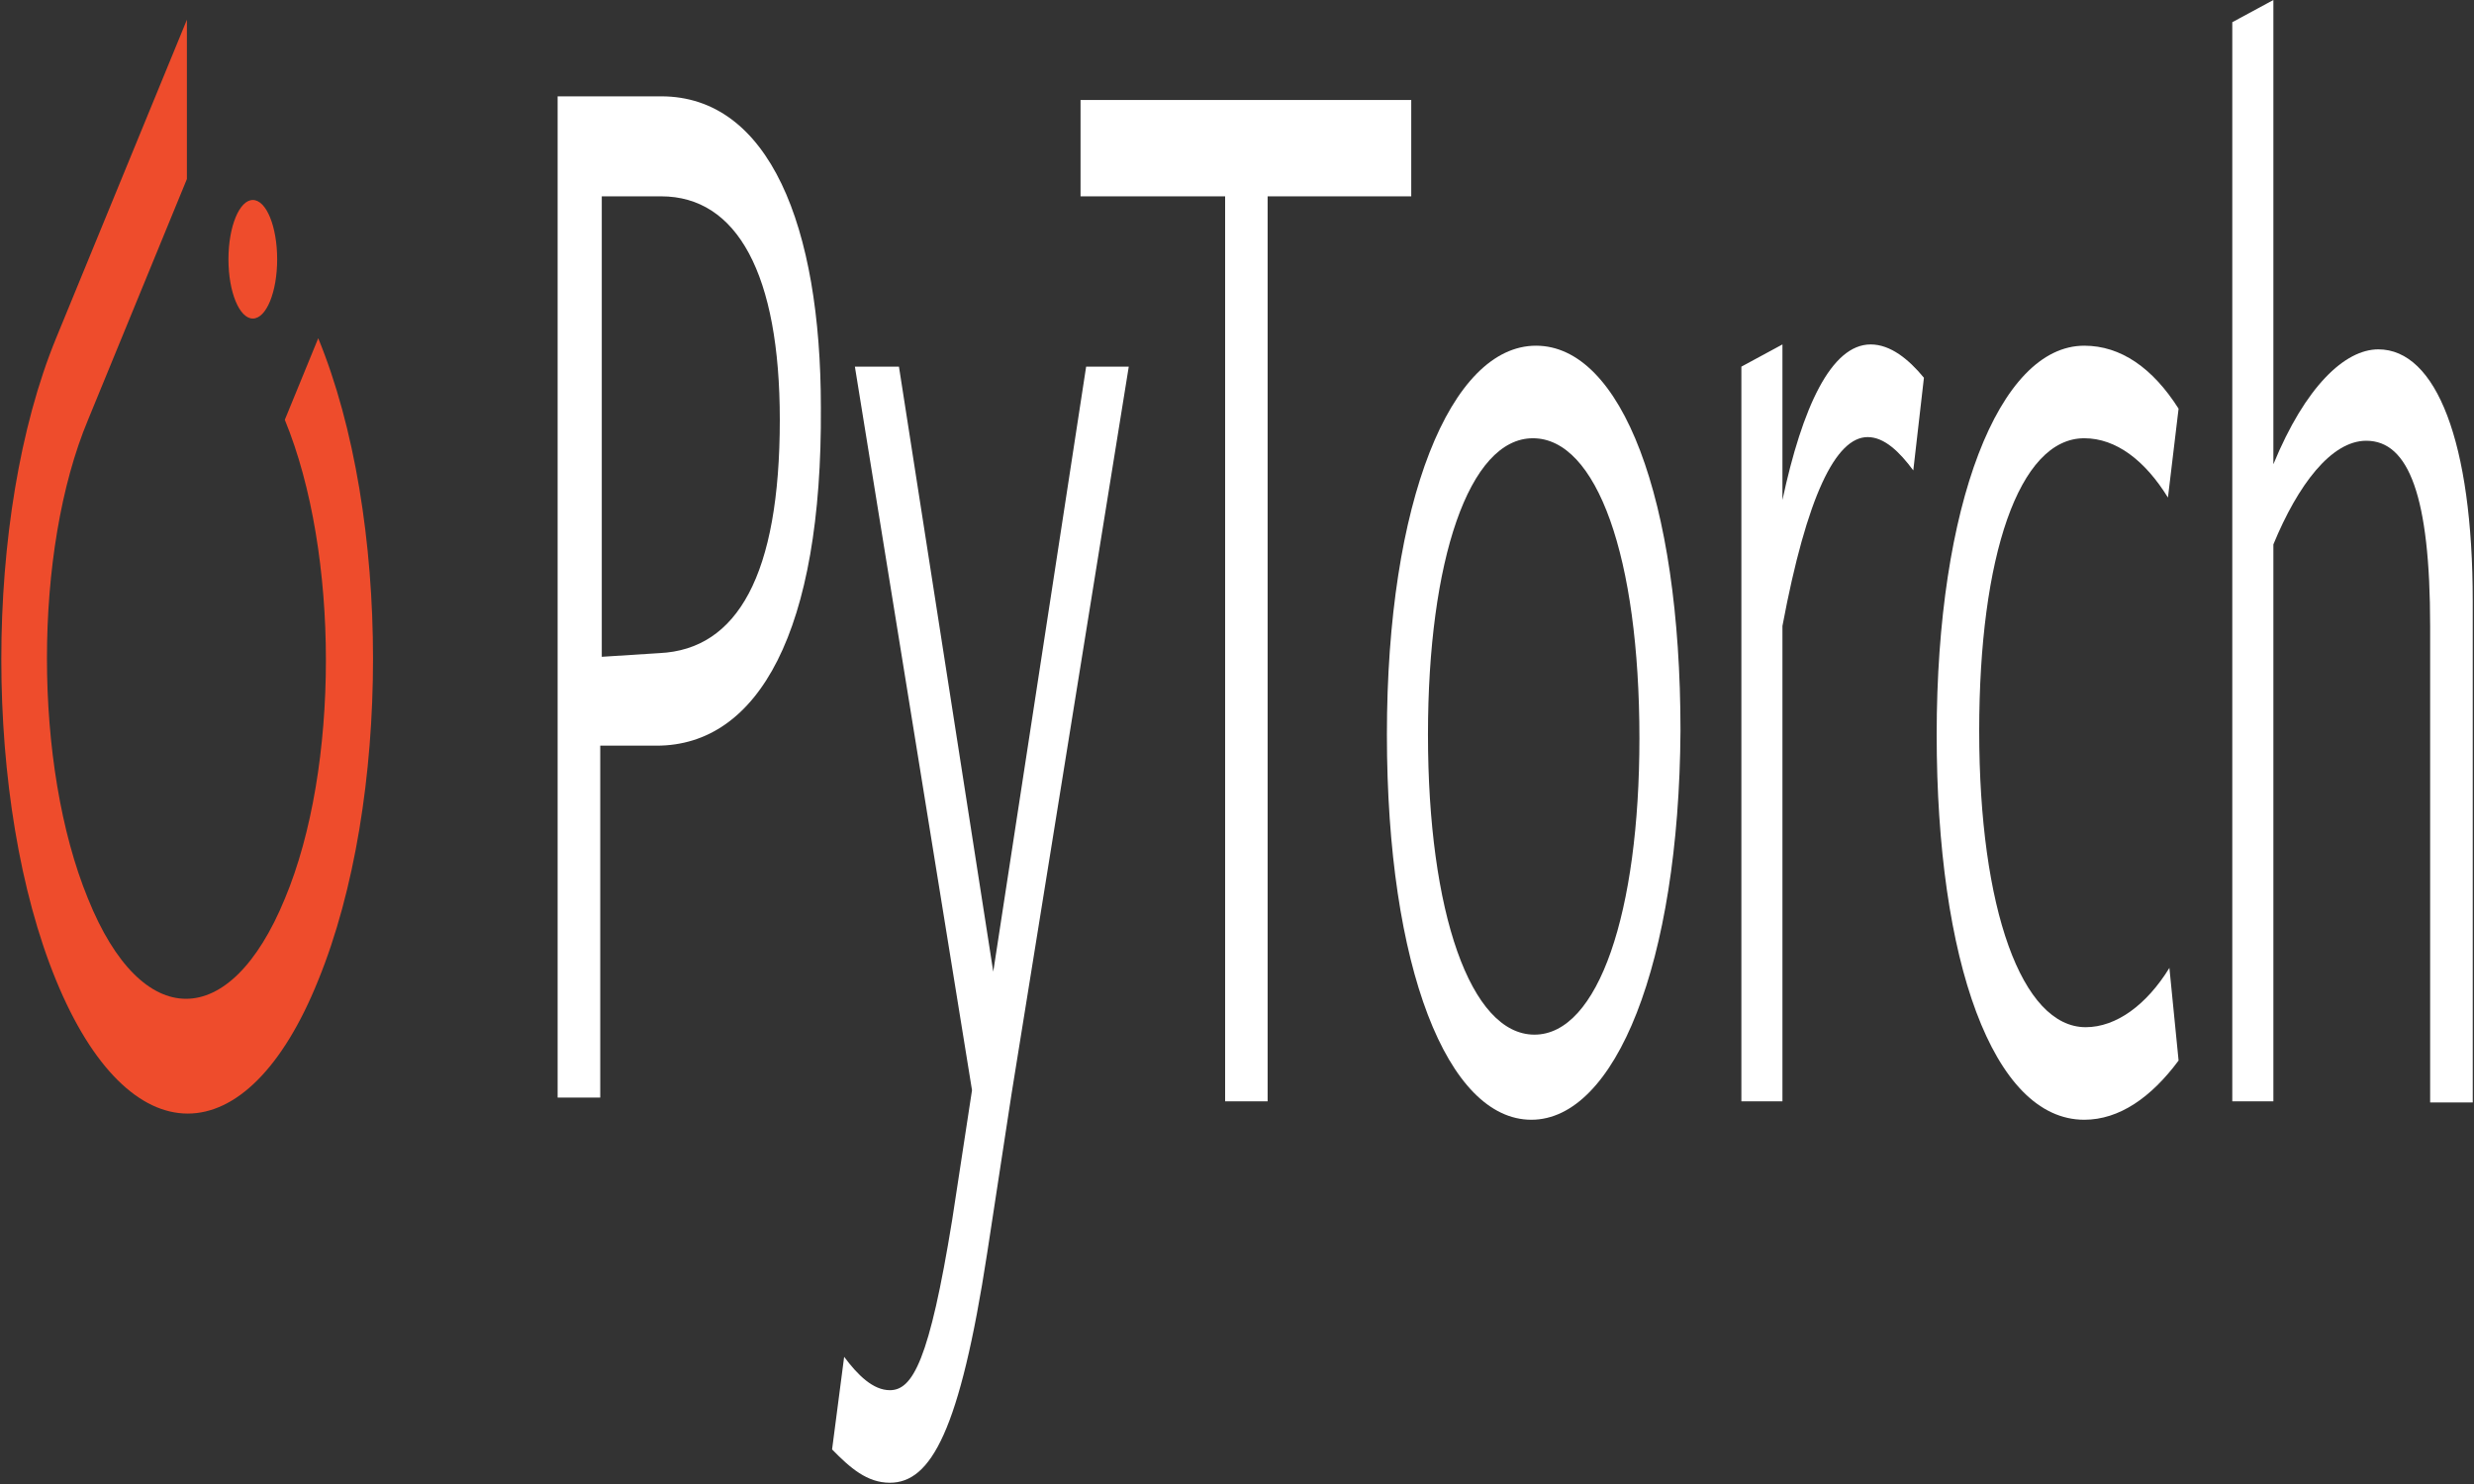 <?xml version="1.0" encoding="UTF-8"?>
<svg xmlns="http://www.w3.org/2000/svg" xmlns:xlink="http://www.w3.org/1999/xlink" width="100px" height="60px" viewBox="0 0 100 60" version="1.1">
<rect x="0" y="0" width="100" height="60" fill="#333333" stroke="none"/>
<g id="surface1">
<path style=" stroke:none;fill-rule:nonzero;fill:rgb(93.333%,29.804%,17.255%);fill-opacity:1;" d="M 12.863 13.676 L 11.512 16.973 C 13.727 22.363 13.727 31.047 11.512 36.34 C 9.297 41.73 5.73 41.73 3.559 36.34 C 1.344 30.949 1.344 22.262 3.559 16.973 L 7.062 8.438 L 7.555 7.238 L 7.555 0.797 L 2.266 13.676 C -0.684 20.863 -0.684 32.445 2.266 39.633 C 5.219 46.82 9.973 46.82 12.863 39.633 C 15.816 32.395 15.816 20.863 12.863 13.676 Z M 12.863 13.676 "/>
<path style=" stroke:none;fill-rule:nonzero;fill:rgb(93.333%,29.804%,17.255%);fill-opacity:1;" d="M 11.203 10.484 C 11.203 9.16 10.766 8.086 10.219 8.086 C 9.676 8.086 9.234 9.16 9.234 10.484 C 9.234 11.805 9.676 12.879 10.219 12.879 C 10.766 12.879 11.203 11.805 11.203 10.484 Z M 11.203 10.484 "/>
<path style=" stroke:none;fill-rule:nonzero;fill:rgb(100%,100%,100%);fill-opacity:1;" d="M 26.539 30.148 L 24.262 30.148 L 24.262 44.375 L 22.539 44.375 L 22.539 3.895 C 22.539 3.895 26.477 3.895 26.723 3.895 C 31.09 3.895 33.18 9.133 33.18 16.473 C 33.242 25.508 30.66 30.148 26.539 30.148 Z M 26.723 7.938 C 26.539 7.938 24.324 7.938 24.324 7.938 L 24.324 26.555 L 26.66 26.406 C 29.797 26.258 31.52 23.262 31.52 16.973 C 31.52 11.082 29.797 7.938 26.723 7.938 Z M 26.723 7.938 "/>
<path style=" stroke:none;fill-rule:nonzero;fill:rgb(100%,100%,100%);fill-opacity:1;" d="M 40.887 44.227 L 39.902 50.664 C 38.797 57.855 37.629 59.949 35.969 59.949 C 35.047 59.949 34.367 59.352 33.633 58.602 L 34.121 54.859 C 34.676 55.605 35.293 56.207 35.969 56.207 C 36.891 56.207 37.566 55.008 38.488 49.316 L 39.289 44.078 L 34.555 14.824 L 36.336 14.824 L 40.148 39.285 L 43.902 14.824 L 45.625 14.824 Z M 40.887 44.227 "/>
<path style=" stroke:none;fill-rule:nonzero;fill:rgb(100%,100%,100%);fill-opacity:1;" d="M 51.238 7.938 L 51.238 44.527 L 49.52 44.527 L 49.52 7.938 L 43.676 7.938 L 43.676 4.043 L 57.043 4.043 L 57.043 7.938 C 57.02 7.938 51.238 7.938 51.238 7.938 Z M 51.238 7.938 "/>
<path style=" stroke:none;fill-rule:nonzero;fill:rgb(100%,100%,100%);fill-opacity:1;" d="M 61.898 45.273 C 58.52 45.273 56.059 39.133 56.059 29.699 C 56.059 20.266 58.641 13.977 62.086 13.977 C 65.527 13.977 67.926 20.117 67.926 29.551 C 67.867 38.984 65.281 45.273 61.898 45.273 Z M 61.961 17.719 C 59.379 17.719 57.719 22.664 57.719 29.699 C 57.719 36.887 59.441 41.832 62.023 41.832 C 64.605 41.832 66.266 36.887 66.266 29.852 C 66.266 22.512 64.543 17.719 61.961 17.719 Z M 61.961 17.719 "/>
<path style=" stroke:none;fill-rule:nonzero;fill:rgb(100%,100%,100%);fill-opacity:1;" d="M 72.047 44.527 L 70.387 44.527 L 70.387 14.824 L 72.047 13.926 L 72.047 20.215 C 72.848 16.473 74.016 13.926 75.613 13.926 C 76.414 13.926 77.152 14.527 77.766 15.273 L 77.336 19.02 C 76.781 18.27 76.168 17.672 75.492 17.672 C 74.199 17.672 73.031 20.066 72.047 25.309 Z M 72.047 44.527 "/>
<path style=" stroke:none;fill-rule:nonzero;fill:rgb(100%,100%,100%);fill-opacity:1;" d="M 84.246 45.273 C 80.555 45.273 78.281 38.836 78.281 29.699 C 78.281 20.414 80.801 13.977 84.246 13.977 C 85.723 13.977 87.012 14.875 88.059 16.523 L 87.629 20.117 C 86.703 18.617 85.535 17.719 84.246 17.719 C 81.602 17.719 80 22.512 80 29.551 C 80 36.738 81.723 41.531 84.305 41.531 C 85.535 41.531 86.766 40.633 87.688 39.133 L 88.059 42.879 C 86.949 44.375 85.66 45.273 84.246 45.273 Z M 84.246 45.273 "/>
<path style=" stroke:none;fill-rule:nonzero;fill:rgb(100%,100%,100%);fill-opacity:1;" d="M 98.227 44.527 L 98.227 25.309 C 98.227 20.066 97.363 17.82 95.645 17.82 C 94.227 17.82 92.875 19.617 91.891 22.012 L 91.891 44.527 L 90.23 44.527 L 90.23 0.898 L 91.891 0 C 91.891 0 91.891 18.617 91.891 18.77 C 93.184 15.625 94.781 14.125 96.133 14.125 C 98.473 14.125 99.949 17.871 99.949 24.309 L 99.949 44.574 L 98.227 44.574 Z M 98.227 44.527 "/>
</g>
</svg>
